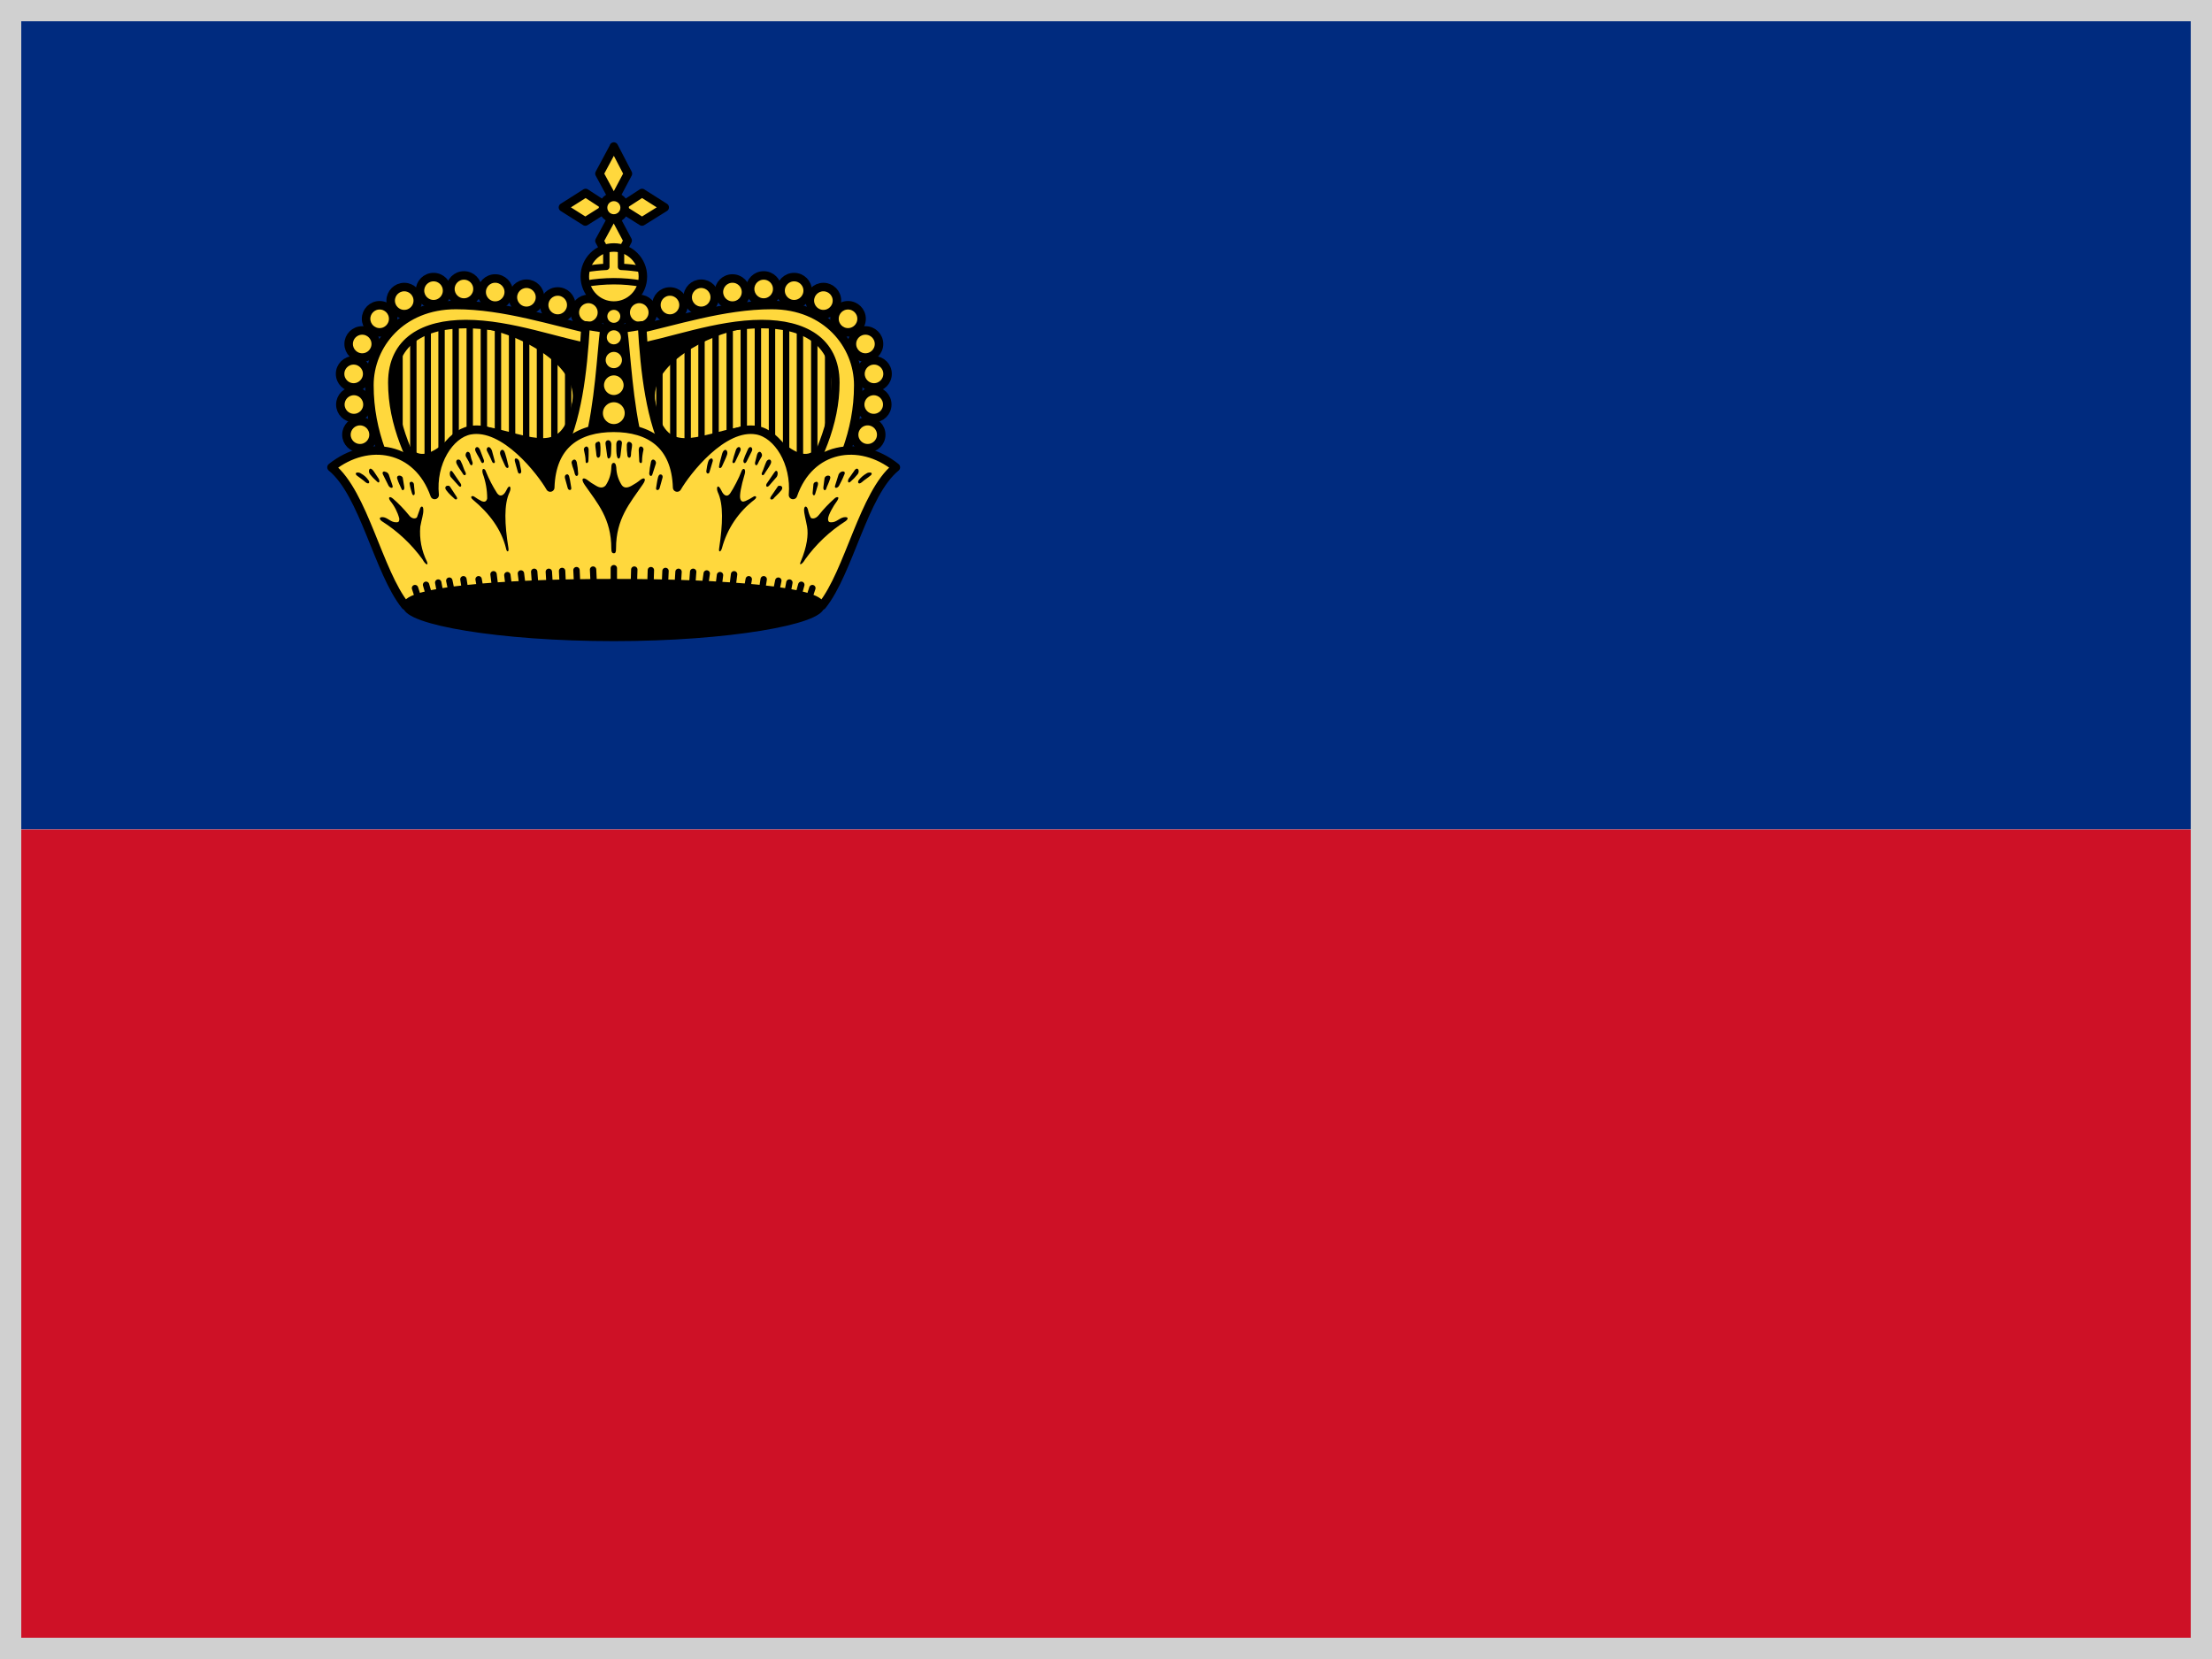 <svg width="52" height="39" viewBox="0 0 52 39" fill="none" xmlns="http://www.w3.org/2000/svg">
<g clip-path="url(#clip0_1154_3802)">
<path d="M0 0H52V19.5H0V0Z" fill="#002B7F"/>
<path d="M0 19.5H52V39H0V19.5Z" fill="#CE1126"/>
<path d="M14.066 7.95L13.942 12.012H9.821C9.314 11.024 8.898 10.192 8.898 9.055C8.898 8.106 9.646 7.352 10.718 7.352C11.856 7.352 13.11 7.735 14.066 7.95Z" fill="#FFD83D"/>
<path d="M9.392 8.138V10.478ZM9.717 7.897V11.017ZM10.055 7.735V11.453ZM10.38 7.657V10.575ZM10.712 7.644V10.588ZM11.043 7.533V10.588ZM11.375 7.533V10.588ZM11.706 7.566V10.621ZM12.038 7.598V10.647ZM12.369 7.787V10.842ZM12.694 7.819V11.258ZM13.032 7.819V10.874ZM13.357 7.819V10.874Z" fill="#FFD83D"/>
<path d="M9.392 8.138V10.478M9.717 7.897V11.017M10.055 7.735V11.453M10.38 7.657V10.575M10.712 7.644V10.588M11.043 7.533V10.588M11.375 7.533V10.588M11.706 7.566V10.621M12.038 7.598V10.647M12.369 7.787V10.842M12.694 7.819V11.258M13.032 7.819V10.874M13.357 7.819V10.874" stroke="black" stroke-width="0.15" stroke-linecap="round" stroke-linejoin="round"/>
<path d="M11.466 7.67C12.168 7.78 13.702 8.502 13.526 9.47C13.279 10.848 12.473 10.296 11.407 10.101L10.601 10.367C10.309 10.66 9.886 10.933 9.6 10.575H9.119V12.447H14.41V7.93L11.466 7.67Z" fill="black" stroke="black" stroke-width="0.15" stroke-linecap="round" stroke-linejoin="round"/>
<path d="M13.832 7.664C14.008 7.664 14.15 7.522 14.15 7.346C14.15 7.17 14.008 7.027 13.832 7.027C13.656 7.027 13.513 7.17 13.513 7.346C13.513 7.522 13.656 7.664 13.832 7.664Z" fill="#FFD83D" stroke="black" stroke-width="0.2" stroke-linecap="round" stroke-linejoin="round"/>
<path d="M13.111 7.489C13.286 7.489 13.429 7.346 13.429 7.17C13.429 6.994 13.286 6.852 13.111 6.852C12.935 6.852 12.792 6.994 12.792 7.17C12.792 7.346 12.935 7.489 13.111 7.489Z" fill="#FFD83D" stroke="black" stroke-width="0.2" stroke-linecap="round" stroke-linejoin="round"/>
<path d="M12.376 7.307C12.552 7.307 12.694 7.164 12.694 6.988C12.694 6.813 12.552 6.67 12.376 6.67C12.2 6.67 12.057 6.813 12.057 6.988C12.057 7.164 12.2 7.307 12.376 7.307Z" fill="#FFD83D" stroke="black" stroke-width="0.2" stroke-linecap="round" stroke-linejoin="round"/>
<path d="M11.641 7.184C11.817 7.184 11.96 7.041 11.96 6.865C11.96 6.689 11.817 6.547 11.641 6.547C11.465 6.547 11.323 6.689 11.323 6.865C11.323 7.041 11.465 7.184 11.641 7.184Z" fill="#FFD83D" stroke="black" stroke-width="0.2" stroke-linecap="round" stroke-linejoin="round"/>
<path d="M10.907 7.112C11.083 7.112 11.225 6.969 11.225 6.793C11.225 6.617 11.083 6.475 10.907 6.475C10.731 6.475 10.588 6.617 10.588 6.793C10.588 6.969 10.731 7.112 10.907 7.112Z" fill="#FFD83D" stroke="black" stroke-width="0.2" stroke-linecap="round" stroke-linejoin="round"/>
<path d="M10.192 7.151C10.368 7.151 10.51 7.008 10.51 6.832C10.51 6.656 10.368 6.514 10.192 6.514C10.016 6.514 9.873 6.656 9.873 6.832C9.873 7.008 10.016 7.151 10.192 7.151Z" fill="#FFD83D" stroke="black" stroke-width="0.2" stroke-linecap="round" stroke-linejoin="round"/>
<path d="M9.503 7.385C9.679 7.385 9.821 7.242 9.821 7.067C9.821 6.891 9.679 6.748 9.503 6.748C9.327 6.748 9.184 6.891 9.184 7.067C9.184 7.242 9.327 7.385 9.503 7.385Z" fill="#FFD83D" stroke="black" stroke-width="0.2" stroke-linecap="round" stroke-linejoin="round"/>
<path d="M8.924 7.813C9.1 7.813 9.243 7.67 9.243 7.494C9.243 7.318 9.1 7.176 8.924 7.176C8.749 7.176 8.606 7.318 8.606 7.494C8.606 7.67 8.749 7.813 8.924 7.813Z" fill="#FFD83D" stroke="black" stroke-width="0.2" stroke-linecap="round" stroke-linejoin="round"/>
<path d="M8.515 8.405C8.691 8.405 8.833 8.262 8.833 8.086C8.833 7.91 8.691 7.768 8.515 7.768C8.339 7.768 8.196 7.91 8.196 8.086C8.196 8.262 8.339 8.405 8.515 8.405Z" fill="#FFD83D" stroke="black" stroke-width="0.2" stroke-linecap="round" stroke-linejoin="round"/>
<path d="M8.313 9.108C8.489 9.108 8.632 8.965 8.632 8.789C8.632 8.613 8.489 8.471 8.313 8.471C8.137 8.471 7.995 8.613 7.995 8.789C7.995 8.965 8.137 9.108 8.313 9.108Z" fill="#FFD83D" stroke="black" stroke-width="0.2" stroke-linecap="round" stroke-linejoin="round"/>
<path d="M8.32 9.828C8.496 9.828 8.638 9.686 8.638 9.51C8.638 9.334 8.496 9.191 8.32 9.191C8.144 9.191 8.001 9.334 8.001 9.51C8.001 9.686 8.144 9.828 8.32 9.828Z" fill="#FFD83D" stroke="black" stroke-width="0.2" stroke-linecap="round" stroke-linejoin="round"/>
<path d="M8.463 10.537C8.639 10.537 8.781 10.395 8.781 10.219C8.781 10.043 8.639 9.9 8.463 9.9C8.287 9.9 8.144 10.043 8.144 10.219C8.144 10.395 8.287 10.537 8.463 10.537Z" fill="#FFD83D" stroke="black" stroke-width="0.2" stroke-linecap="round" stroke-linejoin="round"/>
<path d="M13.975 7.768L13.942 8.19C13.143 8.06 12.012 7.618 10.952 7.618C9.977 7.618 9.223 8.008 9.223 8.996C9.223 9.965 9.633 10.849 10.179 11.746L9.613 12.006C9.106 11.031 8.684 10.186 8.684 9.055C8.684 8.106 9.431 7.17 10.718 7.17C11.856 7.17 13.019 7.56 13.975 7.768Z" fill="#FFD83D" stroke="black" stroke-width="0.2" stroke-linecap="round" stroke-linejoin="round"/>
<path d="M14.794 7.95L14.917 12.012H19.038C19.545 11.024 19.961 10.192 19.961 9.055C19.961 8.106 19.214 7.352 18.141 7.352C17.004 7.352 15.749 7.735 14.794 7.95Z" fill="#FFD83D"/>
<path d="M19.468 8.138V10.478ZM19.142 7.897V11.017ZM18.805 7.735V11.453ZM18.48 7.657V10.575ZM18.148 7.644V10.588ZM17.817 7.533V10.588ZM17.485 7.533V10.588ZM17.154 7.566V10.621ZM16.822 7.598V10.647ZM16.491 7.787V10.842ZM16.166 7.819V11.258ZM15.828 7.819V10.874ZM15.502 7.819V10.874Z" fill="#FFD83D"/>
<path d="M19.468 8.138V10.478M19.142 7.897V11.017M18.805 7.735V11.453M18.48 7.657V10.575M18.148 7.644V10.588M17.817 7.533V10.588M17.485 7.533V10.588M17.154 7.566V10.621M16.822 7.598V10.647M16.491 7.787V10.842M16.166 7.819V11.258M15.828 7.819V10.874M15.502 7.819V10.874" stroke="black" stroke-width="0.15" stroke-linecap="round" stroke-linejoin="round"/>
<path d="M17.394 7.67C16.692 7.78 15.158 8.502 15.334 9.47C15.581 10.848 16.387 10.296 17.453 10.101L18.259 10.367C18.551 10.66 18.974 10.933 19.259 10.575H19.741V12.447H14.45V7.93L17.394 7.67Z" fill="black" stroke="black" stroke-width="0.15" stroke-linecap="round" stroke-linejoin="round"/>
<path d="M15.028 7.664C14.852 7.664 14.709 7.522 14.709 7.346C14.709 7.17 14.852 7.027 15.028 7.027C15.204 7.027 15.346 7.17 15.346 7.346C15.346 7.522 15.204 7.664 15.028 7.664Z" fill="#FFD83D" stroke="black" stroke-width="0.2" stroke-linecap="round" stroke-linejoin="round"/>
<path d="M15.749 7.489C15.573 7.489 15.431 7.346 15.431 7.17C15.431 6.994 15.573 6.852 15.749 6.852C15.925 6.852 16.068 6.994 16.068 7.17C16.068 7.346 15.925 7.489 15.749 7.489Z" fill="#FFD83D" stroke="black" stroke-width="0.2" stroke-linecap="round" stroke-linejoin="round"/>
<path d="M16.484 7.307C16.308 7.307 16.166 7.164 16.166 6.988C16.166 6.813 16.308 6.67 16.484 6.67C16.66 6.67 16.802 6.813 16.802 6.988C16.802 7.164 16.66 7.307 16.484 7.307Z" fill="#FFD83D" stroke="black" stroke-width="0.2" stroke-linecap="round" stroke-linejoin="round"/>
<path d="M17.219 7.184C17.043 7.184 16.9 7.041 16.9 6.865C16.9 6.689 17.043 6.547 17.219 6.547C17.395 6.547 17.537 6.689 17.537 6.865C17.537 7.041 17.395 7.184 17.219 7.184Z" fill="#FFD83D" stroke="black" stroke-width="0.2" stroke-linecap="round" stroke-linejoin="round"/>
<path d="M17.953 7.112C17.777 7.112 17.634 6.969 17.634 6.793C17.634 6.617 17.777 6.475 17.953 6.475C18.129 6.475 18.271 6.617 18.271 6.793C18.271 6.969 18.129 7.112 17.953 7.112Z" fill="#FFD83D" stroke="black" stroke-width="0.2" stroke-linecap="round" stroke-linejoin="round"/>
<path d="M18.668 7.151C18.492 7.151 18.35 7.008 18.35 6.832C18.35 6.656 18.492 6.514 18.668 6.514C18.844 6.514 18.987 6.656 18.987 6.832C18.987 7.008 18.844 7.151 18.668 7.151Z" fill="#FFD83D" stroke="black" stroke-width="0.2" stroke-linecap="round" stroke-linejoin="round"/>
<path d="M19.357 7.385C19.181 7.385 19.038 7.242 19.038 7.067C19.038 6.891 19.181 6.748 19.357 6.748C19.533 6.748 19.675 6.891 19.675 7.067C19.675 7.242 19.533 7.385 19.357 7.385Z" fill="#FFD83D" stroke="black" stroke-width="0.2" stroke-linecap="round" stroke-linejoin="round"/>
<path d="M19.935 7.813C19.759 7.813 19.617 7.67 19.617 7.494C19.617 7.318 19.759 7.176 19.935 7.176C20.111 7.176 20.254 7.318 20.254 7.494C20.254 7.67 20.111 7.813 19.935 7.813Z" fill="#FFD83D" stroke="black" stroke-width="0.2" stroke-linecap="round" stroke-linejoin="round"/>
<path d="M20.345 8.405C20.169 8.405 20.027 8.262 20.027 8.086C20.027 7.91 20.169 7.768 20.345 7.768C20.521 7.768 20.664 7.91 20.664 8.086C20.664 8.262 20.521 8.405 20.345 8.405Z" fill="#FFD83D" stroke="black" stroke-width="0.2" stroke-linecap="round" stroke-linejoin="round"/>
<path d="M20.547 9.108C20.371 9.108 20.228 8.965 20.228 8.789C20.228 8.613 20.371 8.471 20.547 8.471C20.722 8.471 20.865 8.613 20.865 8.789C20.865 8.965 20.722 9.108 20.547 9.108Z" fill="#FFD83D" stroke="black" stroke-width="0.2" stroke-linecap="round" stroke-linejoin="round"/>
<path d="M20.54 9.828C20.364 9.828 20.221 9.686 20.221 9.51C20.221 9.334 20.364 9.191 20.54 9.191C20.716 9.191 20.858 9.334 20.858 9.51C20.858 9.686 20.716 9.828 20.54 9.828Z" fill="#FFD83D" stroke="black" stroke-width="0.2" stroke-linecap="round" stroke-linejoin="round"/>
<path d="M20.397 10.537C20.221 10.537 20.079 10.395 20.079 10.219C20.079 10.043 20.221 9.9 20.397 9.9C20.573 9.9 20.716 10.043 20.716 10.219C20.716 10.395 20.573 10.537 20.397 10.537Z" fill="#FFD83D" stroke="black" stroke-width="0.2" stroke-linecap="round" stroke-linejoin="round"/>
<path d="M14.885 7.768L14.918 8.19C15.717 8.06 16.848 7.618 17.907 7.618C18.883 7.618 19.637 8.008 19.637 8.996C19.637 9.965 19.227 10.849 18.681 11.746L19.247 12.006C19.753 11.031 20.176 10.186 20.176 9.055C20.176 8.106 19.428 7.17 18.142 7.17C17.004 7.17 15.841 7.56 14.885 7.768Z" fill="#FFD83D" stroke="black" stroke-width="0.2" stroke-linecap="round" stroke-linejoin="round"/>
<path d="M14.43 3.452L14.092 4.082L14.43 4.706L14.761 4.082L14.43 3.445V3.452ZM14.43 5.038L14.092 5.662L14.43 6.292L14.755 5.655L14.423 5.031L14.43 5.038ZM13.234 4.875L13.76 5.207L14.287 4.875L13.767 4.537L13.234 4.875ZM14.566 4.875L15.093 5.207L15.626 4.875L15.093 4.537L14.573 4.875H14.566Z" fill="#FFD83D" stroke="black" stroke-width="0.2" stroke-linecap="round" stroke-linejoin="round"/>
<path d="M14.43 5.136C14.57 5.136 14.684 5.022 14.684 4.882C14.684 4.742 14.57 4.629 14.43 4.629C14.29 4.629 14.177 4.742 14.177 4.882C14.177 5.022 14.29 5.136 14.43 5.136Z" fill="#FFD83D" stroke="black" stroke-width="0.2" stroke-linecap="round" stroke-linejoin="round"/>
<path d="M14.43 7.183C14.807 7.183 15.113 6.878 15.113 6.501C15.113 6.124 14.807 5.818 14.43 5.818C14.053 5.818 13.748 6.124 13.748 6.501C13.748 6.878 14.053 7.183 14.43 7.183Z" fill="#FFD83D" stroke="black" stroke-width="0.2" stroke-linecap="round" stroke-linejoin="round"/>
<path d="M14.254 5.844V6.273C14.093 6.281 13.932 6.298 13.773 6.325M15.086 6.325C14.925 6.298 14.762 6.28 14.599 6.273V5.844M13.767 6.669C13.986 6.631 14.208 6.612 14.43 6.611C14.651 6.611 14.872 6.63 15.08 6.669" stroke="black" stroke-width="0.15" stroke-linecap="round" stroke-linejoin="round"/>
<path d="M13.767 7.65C13.702 8.755 13.572 9.893 13.136 10.712L13.838 10.426C14.085 9.496 14.137 8.294 14.209 7.722L13.767 7.65ZM15.093 7.65L14.645 7.722C14.723 8.294 14.774 9.496 15.015 10.426L15.717 10.712C15.288 9.893 15.158 8.762 15.093 7.65Z" fill="#FFD83D" stroke="black" stroke-width="0.2" stroke-linecap="round" stroke-linejoin="round"/>
<path d="M14.43 10.057C13.585 10.057 12.967 10.447 12.935 11.461C12.727 11.097 11.863 9.966 11.05 10.115C10.569 10.206 10.14 10.876 10.218 11.636C9.815 10.492 8.651 10.304 7.793 10.986C8.554 11.604 8.892 13.443 9.529 14.236H19.325C19.962 13.443 20.299 11.604 21.06 10.986C20.209 10.304 19.038 10.492 18.642 11.636C18.707 10.876 18.285 10.206 17.797 10.115C16.991 9.966 16.127 11.097 15.918 11.461C15.886 10.453 15.268 10.057 14.424 10.057H14.43Z" fill="#FFD83D" stroke="black" stroke-width="0.2" stroke-linecap="round" stroke-linejoin="round"/>
<path d="M19.311 14.236C19.311 14.6 17.127 14.997 14.43 14.997C11.732 14.997 9.542 14.607 9.542 14.236C9.542 13.879 11.732 13.684 14.43 13.684C17.121 13.684 19.311 13.879 19.311 14.236Z" fill="black" stroke="black" stroke-width="0.15" stroke-linecap="round" stroke-linejoin="round"/>
<path d="M14.43 7.664C14.556 7.664 14.657 7.562 14.657 7.436C14.657 7.311 14.556 7.209 14.43 7.209C14.304 7.209 14.202 7.311 14.202 7.436C14.202 7.562 14.304 7.664 14.43 7.664Z" fill="#FFD83D" stroke="black" stroke-width="0.15" stroke-linecap="round" stroke-linejoin="round"/>
<path d="M14.43 8.17C14.563 8.17 14.671 8.063 14.671 7.93C14.671 7.797 14.563 7.689 14.43 7.689C14.297 7.689 14.19 7.797 14.19 7.93C14.19 8.063 14.297 8.17 14.43 8.17Z" fill="#FFD83D" stroke="black" stroke-width="0.15" stroke-linecap="round" stroke-linejoin="round"/>
<path d="M14.43 8.73C14.577 8.73 14.696 8.611 14.696 8.464C14.696 8.317 14.577 8.197 14.43 8.197C14.283 8.197 14.163 8.317 14.163 8.464C14.163 8.611 14.283 8.73 14.43 8.73Z" fill="#FFD83D" stroke="black" stroke-width="0.15" stroke-linecap="round" stroke-linejoin="round"/>
<path d="M14.43 9.361C14.598 9.361 14.735 9.224 14.735 9.056C14.735 8.887 14.598 8.75 14.43 8.75C14.261 8.75 14.124 8.887 14.124 9.056C14.124 9.224 14.261 9.361 14.43 9.361Z" fill="#FFD83D" stroke="black" stroke-width="0.15" stroke-linecap="round" stroke-linejoin="round"/>
<path d="M14.43 10.044C14.613 10.044 14.761 9.895 14.761 9.712C14.761 9.529 14.613 9.381 14.43 9.381C14.247 9.381 14.098 9.529 14.098 9.712C14.098 9.895 14.247 10.044 14.43 10.044Z" fill="#FFD83D" stroke="black" stroke-width="0.15" stroke-linecap="round" stroke-linejoin="round"/>
<path d="M14.3 10.348C14.261 10.348 14.228 10.38 14.235 10.439L14.274 10.718C14.287 10.816 14.339 10.783 14.358 10.718C14.371 10.64 14.365 10.588 14.371 10.452C14.371 10.38 14.332 10.348 14.293 10.348H14.3ZM14.56 10.348C14.521 10.348 14.488 10.38 14.488 10.452C14.488 10.588 14.488 10.64 14.501 10.712C14.514 10.79 14.566 10.816 14.586 10.712L14.618 10.439C14.631 10.374 14.592 10.348 14.56 10.348ZM14.059 10.387C14.042 10.387 14.026 10.393 14.013 10.406C14.001 10.418 13.994 10.434 13.994 10.452C13.994 10.517 14.014 10.601 14.02 10.699C14.033 10.796 14.105 10.764 14.111 10.699C14.111 10.647 14.124 10.556 14.111 10.445C14.111 10.406 14.098 10.387 14.072 10.38C14.068 10.38 14.064 10.38 14.059 10.38V10.387ZM14.781 10.387C14.761 10.387 14.742 10.406 14.735 10.452C14.732 10.534 14.736 10.617 14.748 10.699C14.748 10.764 14.826 10.796 14.833 10.699C14.833 10.601 14.859 10.523 14.859 10.458C14.859 10.419 14.826 10.393 14.794 10.387C14.79 10.386 14.785 10.386 14.781 10.387ZM13.78 10.497C13.747 10.504 13.715 10.543 13.728 10.582C13.747 10.666 13.767 10.757 13.767 10.842C13.767 10.913 13.825 10.887 13.832 10.842C13.837 10.755 13.839 10.668 13.838 10.582C13.838 10.517 13.806 10.491 13.773 10.497H13.78ZM15.054 10.497C15.034 10.504 15.015 10.53 15.015 10.582L15.028 10.842C15.028 10.887 15.093 10.913 15.093 10.842C15.093 10.757 15.106 10.666 15.125 10.582C15.138 10.543 15.106 10.504 15.08 10.497C15.073 10.495 15.067 10.495 15.06 10.497H15.054ZM11.219 10.51C11.18 10.51 11.154 10.556 11.18 10.608C11.219 10.699 11.264 10.751 11.303 10.842C11.336 10.926 11.394 10.874 11.375 10.816L11.284 10.575C11.264 10.53 11.238 10.51 11.219 10.51ZM17.641 10.51C17.615 10.51 17.595 10.53 17.576 10.575C17.517 10.699 17.498 10.757 17.478 10.816C17.465 10.881 17.517 10.926 17.556 10.842L17.673 10.608C17.699 10.556 17.673 10.51 17.641 10.51ZM11.479 10.51C11.446 10.523 11.433 10.556 11.446 10.595C11.485 10.673 11.531 10.757 11.563 10.842C11.589 10.913 11.654 10.894 11.628 10.829L11.563 10.588C11.537 10.523 11.498 10.504 11.479 10.51ZM17.361 10.51C17.335 10.517 17.309 10.543 17.296 10.588C17.251 10.718 17.244 10.757 17.225 10.829C17.199 10.894 17.264 10.913 17.29 10.842L17.407 10.595C17.42 10.556 17.407 10.523 17.381 10.51C17.375 10.508 17.368 10.508 17.361 10.51ZM11.804 10.575C11.765 10.582 11.739 10.634 11.765 10.699C11.791 10.777 11.83 10.848 11.869 10.939C11.908 11.03 11.966 11.011 11.953 10.952C11.934 10.894 11.921 10.803 11.875 10.66C11.856 10.595 11.83 10.569 11.804 10.575ZM17.056 10.575C17.03 10.575 16.997 10.595 16.978 10.66C16.939 10.803 16.913 10.894 16.906 10.952C16.887 11.017 16.952 11.03 16.984 10.939C17.023 10.848 17.062 10.777 17.088 10.699C17.114 10.634 17.088 10.582 17.056 10.575ZM10.998 10.621C10.959 10.621 10.933 10.686 10.952 10.731C10.985 10.796 11.011 10.822 11.043 10.9C11.082 10.978 11.121 10.92 11.108 10.868C11.089 10.816 11.069 10.757 11.056 10.686C11.043 10.634 11.017 10.621 10.991 10.621H10.998ZM17.862 10.621C17.836 10.621 17.816 10.634 17.797 10.686L17.751 10.868C17.738 10.92 17.777 10.978 17.816 10.9C17.849 10.822 17.868 10.803 17.907 10.731C17.927 10.686 17.894 10.627 17.862 10.621ZM13.507 10.803C13.461 10.803 13.422 10.855 13.442 10.9C13.455 10.978 13.494 11.043 13.513 11.141C13.539 11.225 13.598 11.186 13.591 11.128C13.587 11.04 13.576 10.954 13.559 10.868C13.546 10.822 13.526 10.803 13.5 10.803H13.507ZM15.353 10.803C15.333 10.803 15.307 10.822 15.301 10.868C15.282 10.953 15.269 11.04 15.262 11.128C15.262 11.186 15.32 11.225 15.34 11.141L15.418 10.9C15.431 10.855 15.392 10.803 15.353 10.803ZM14.43 10.881C14.378 10.881 14.371 10.946 14.371 10.991C14.367 11.139 14.322 11.283 14.241 11.407C14.176 11.485 14.092 11.466 14.014 11.42C13.938 11.379 13.867 11.331 13.799 11.277C13.708 11.212 13.643 11.251 13.747 11.401C14.046 11.83 14.371 12.194 14.371 12.896C14.371 12.98 14.391 13.006 14.43 13.006C14.469 13.006 14.482 12.98 14.482 12.889C14.482 12.194 14.807 11.83 15.106 11.394C15.21 11.251 15.145 11.212 15.06 11.277C14.993 11.332 14.922 11.379 14.846 11.42C14.761 11.466 14.677 11.485 14.618 11.407C14.537 11.283 14.492 11.139 14.488 10.991C14.482 10.946 14.475 10.881 14.423 10.881H14.43ZM12.135 10.777C12.131 10.776 12.127 10.776 12.122 10.777C12.103 10.783 12.096 10.803 12.103 10.842L12.174 11.095C12.194 11.16 12.265 11.141 12.252 11.063L12.213 10.861C12.2 10.809 12.161 10.777 12.135 10.777ZM16.724 10.777C16.692 10.777 16.659 10.809 16.646 10.861C16.62 10.952 16.62 10.978 16.607 11.056C16.588 11.141 16.666 11.154 16.679 11.095L16.757 10.835C16.757 10.803 16.75 10.783 16.731 10.777C16.727 10.776 16.722 10.776 16.718 10.777H16.724ZM10.77 10.803C10.731 10.803 10.705 10.855 10.744 10.92C10.783 10.998 10.855 11.089 10.887 11.147C10.92 11.199 10.978 11.16 10.939 11.095C10.9 11.03 10.887 10.946 10.835 10.848C10.831 10.835 10.822 10.823 10.811 10.814C10.799 10.806 10.785 10.802 10.77 10.803ZM18.083 10.803C18.063 10.803 18.037 10.816 18.018 10.848C17.972 10.946 17.953 11.024 17.92 11.095C17.881 11.16 17.933 11.199 17.966 11.147C17.998 11.089 18.07 10.998 18.109 10.92C18.148 10.855 18.122 10.803 18.083 10.803ZM8.71 11.017C8.671 11.017 8.658 11.095 8.697 11.147C8.747 11.211 8.804 11.27 8.866 11.323C8.918 11.375 8.931 11.31 8.905 11.258L8.788 11.082C8.755 11.037 8.729 11.017 8.71 11.017ZM20.143 11.017C20.124 11.017 20.098 11.037 20.072 11.082L19.948 11.258C19.922 11.31 19.935 11.375 19.994 11.323C20.056 11.27 20.112 11.211 20.163 11.147C20.202 11.095 20.189 11.017 20.143 11.017ZM9.041 11.082C9.002 11.082 8.976 11.108 9.009 11.167L9.132 11.414C9.165 11.479 9.262 11.498 9.223 11.401L9.139 11.154C9.119 11.108 9.074 11.089 9.041 11.089V11.082ZM19.818 11.082C19.779 11.082 19.734 11.108 19.714 11.154L19.636 11.401C19.597 11.498 19.695 11.479 19.727 11.414C19.76 11.349 19.812 11.251 19.844 11.167C19.877 11.108 19.851 11.082 19.818 11.082ZM8.404 11.108C8.352 11.108 8.352 11.154 8.398 11.186C8.456 11.232 8.528 11.277 8.593 11.336C8.677 11.401 8.703 11.336 8.658 11.284C8.619 11.232 8.58 11.18 8.469 11.121C8.443 11.108 8.424 11.108 8.404 11.108ZM20.449 11.108C20.436 11.108 20.41 11.108 20.384 11.121C20.28 11.18 20.234 11.232 20.189 11.284C20.15 11.342 20.182 11.401 20.26 11.336C20.325 11.277 20.403 11.232 20.455 11.186C20.507 11.154 20.501 11.108 20.455 11.108H20.449ZM13.325 11.154C13.292 11.154 13.273 11.186 13.279 11.232L13.344 11.466C13.357 11.537 13.442 11.537 13.429 11.466C13.416 11.401 13.409 11.316 13.383 11.212C13.377 11.173 13.357 11.154 13.331 11.147C13.329 11.147 13.327 11.147 13.325 11.147V11.154ZM15.522 11.154C15.502 11.154 15.483 11.173 15.47 11.219C15.444 11.316 15.437 11.401 15.424 11.472C15.411 11.537 15.496 11.537 15.509 11.466L15.574 11.232C15.587 11.186 15.561 11.154 15.535 11.154C15.531 11.153 15.526 11.153 15.522 11.154ZM11.362 11.024C11.342 11.024 11.329 11.069 11.349 11.134C11.418 11.322 11.453 11.52 11.453 11.719C11.433 11.797 11.388 11.804 11.329 11.784C11.266 11.753 11.205 11.716 11.147 11.674C11.095 11.641 11.037 11.68 11.115 11.745C11.505 12.07 11.784 12.441 11.895 12.889C11.908 12.98 11.966 12.993 11.953 12.889C11.862 12.324 11.843 11.856 11.979 11.57C12.031 11.459 11.979 11.355 11.901 11.531C11.843 11.648 11.758 11.693 11.687 11.596C11.585 11.437 11.498 11.27 11.427 11.095C11.414 11.05 11.394 11.03 11.375 11.024C11.373 11.023 11.37 11.023 11.368 11.024H11.362ZM17.478 11.024C17.459 11.024 17.439 11.05 17.426 11.089C17.381 11.219 17.238 11.492 17.166 11.596C17.095 11.7 17.01 11.648 16.958 11.531C16.874 11.355 16.828 11.459 16.874 11.57C17.01 11.856 16.991 12.324 16.906 12.889C16.887 12.993 16.945 12.98 16.971 12.889C17.092 12.433 17.362 12.03 17.738 11.745C17.816 11.68 17.758 11.641 17.706 11.68C17.648 11.718 17.587 11.751 17.524 11.778C17.459 11.804 17.42 11.797 17.4 11.713C17.387 11.635 17.413 11.459 17.511 11.128C17.524 11.076 17.511 11.03 17.491 11.024C17.487 11.022 17.483 11.022 17.478 11.024ZM9.386 11.18C9.353 11.18 9.321 11.206 9.34 11.258C9.366 11.349 9.418 11.44 9.438 11.492C9.457 11.55 9.516 11.524 9.503 11.446L9.47 11.245C9.47 11.206 9.425 11.18 9.386 11.18ZM19.467 11.18C19.428 11.18 19.389 11.206 19.383 11.245L19.357 11.446C19.344 11.524 19.402 11.55 19.422 11.492C19.435 11.44 19.487 11.349 19.513 11.258C19.532 11.206 19.506 11.18 19.467 11.18ZM10.608 11.069C10.569 11.063 10.562 11.167 10.595 11.212L10.777 11.414C10.829 11.479 10.861 11.42 10.829 11.368L10.66 11.121C10.64 11.089 10.621 11.069 10.608 11.069ZM18.245 11.069C18.232 11.069 18.213 11.089 18.193 11.121L18.024 11.368C17.992 11.42 18.024 11.479 18.083 11.414L18.258 11.212C18.291 11.167 18.291 11.063 18.245 11.069ZM9.665 11.329C9.639 11.329 9.62 11.342 9.633 11.394C9.646 11.472 9.665 11.524 9.685 11.596C9.704 11.661 9.75 11.654 9.75 11.589L9.73 11.381C9.728 11.366 9.72 11.351 9.708 11.341C9.696 11.33 9.681 11.324 9.665 11.323V11.329ZM19.188 11.329C19.173 11.329 19.158 11.334 19.146 11.343C19.134 11.353 19.126 11.366 19.123 11.381L19.103 11.589C19.103 11.654 19.155 11.667 19.168 11.596L19.227 11.401C19.24 11.342 19.214 11.323 19.188 11.323V11.329ZM10.517 11.42C10.478 11.42 10.445 11.466 10.491 11.524C10.562 11.622 10.647 11.687 10.679 11.719C10.705 11.758 10.777 11.745 10.731 11.674L10.582 11.446C10.569 11.42 10.543 11.414 10.517 11.42ZM18.317 11.42C18.304 11.42 18.284 11.427 18.278 11.446L18.122 11.674C18.076 11.745 18.148 11.758 18.18 11.726C18.206 11.687 18.291 11.622 18.369 11.524C18.414 11.459 18.375 11.42 18.336 11.42C18.332 11.42 18.328 11.42 18.323 11.42H18.317ZM9.171 11.687C9.145 11.687 9.132 11.713 9.171 11.771C9.272 11.893 9.345 12.035 9.386 12.187C9.392 12.278 9.353 12.278 9.314 12.278C9.191 12.278 9.132 12.187 9.028 12.161C8.918 12.142 8.898 12.194 8.976 12.252C9.349 12.488 9.673 12.792 9.932 13.149C9.997 13.273 10.081 13.312 10.036 13.201C9.91 12.948 9.856 12.664 9.88 12.382C9.912 12.2 9.958 12.083 9.951 11.979C9.951 11.882 9.886 11.888 9.867 11.979L9.802 12.161C9.776 12.194 9.685 12.213 9.607 12.103C9.496 11.967 9.375 11.841 9.243 11.726C9.223 11.706 9.197 11.693 9.178 11.687H9.171ZM19.682 11.687C19.662 11.687 19.636 11.7 19.61 11.726C19.481 11.841 19.361 11.967 19.253 12.103C19.168 12.213 19.077 12.194 19.058 12.168C19.028 12.108 19.006 12.044 18.993 11.979C18.967 11.888 18.908 11.882 18.902 11.979C18.902 12.083 18.941 12.2 18.973 12.382C19.006 12.564 18.973 12.85 18.824 13.201C18.772 13.312 18.863 13.266 18.928 13.149C19.184 12.792 19.506 12.488 19.877 12.252C19.955 12.194 19.942 12.142 19.831 12.161C19.721 12.187 19.662 12.278 19.545 12.278C19.506 12.278 19.461 12.278 19.467 12.187C19.474 12.103 19.584 11.901 19.682 11.771C19.721 11.706 19.714 11.687 19.682 11.687Z" fill="black"/>
<path d="M9.756 13.825L9.886 14.222ZM10.016 13.747L10.133 14.15ZM10.302 13.695L10.38 14.111ZM10.562 13.65L10.647 14.059ZM10.894 13.617L10.959 14.033ZM11.251 13.617L11.323 14.027ZM11.602 13.5L11.654 13.916ZM11.927 13.52L11.979 13.936ZM12.246 13.481L12.298 13.897ZM12.558 13.442L12.59 13.864ZM12.902 13.442L12.928 13.864ZM13.214 13.422L13.234 13.845ZM13.552 13.403L13.572 13.819ZM13.942 13.39L13.962 13.812ZM19.097 13.825L18.967 14.222ZM18.837 13.747L18.726 14.15ZM18.557 13.695L18.479 14.111ZM18.297 13.65L18.213 14.059ZM17.953 13.617L17.888 14.033ZM17.602 13.617L17.53 14.033ZM17.257 13.5L17.205 13.916ZM16.926 13.52L16.874 13.936ZM16.614 13.481L16.555 13.897ZM16.295 13.442L16.263 13.864ZM15.951 13.442L15.925 13.864ZM15.645 13.422L15.626 13.845ZM15.301 13.403L15.288 13.819ZM14.911 13.39L14.898 13.812ZM14.43 13.357V13.825Z" fill="#FFD83D"/>
<path d="M9.756 13.825L9.886 14.222M10.016 13.747L10.133 14.15M10.302 13.695L10.38 14.111M10.562 13.65L10.647 14.059M10.894 13.617L10.959 14.033M11.251 13.617L11.323 14.027M11.602 13.5L11.654 13.916M11.927 13.52L11.979 13.936M12.246 13.481L12.298 13.897M12.558 13.442L12.59 13.864M12.902 13.442L12.928 13.864M13.214 13.422L13.234 13.845M13.552 13.403L13.572 13.819M13.942 13.39L13.962 13.812M19.097 13.825L18.967 14.222M18.837 13.747L18.726 14.15M18.557 13.695L18.479 14.111M18.297 13.65L18.213 14.059M17.953 13.617L17.888 14.033M17.602 13.617L17.53 14.033M17.257 13.5L17.205 13.916M16.926 13.52L16.874 13.936M16.614 13.481L16.555 13.897M16.295 13.442L16.263 13.864M15.951 13.442L15.925 13.864M15.645 13.422L15.626 13.845M15.301 13.403L15.288 13.819M14.911 13.39L14.898 13.812M14.43 13.357V13.825" stroke="black" stroke-width="0.15" stroke-linecap="round" stroke-linejoin="round"/>
</g>
<rect x="0.25" y="0.25" width="51.5" height="38.5" stroke="#D0D0D0" stroke-width="0.5"/>
<defs>
<clipPath id="clip0_1154_3802">
<rect width="52" height="39" fill="white"/>
</clipPath>
</defs>
</svg>
